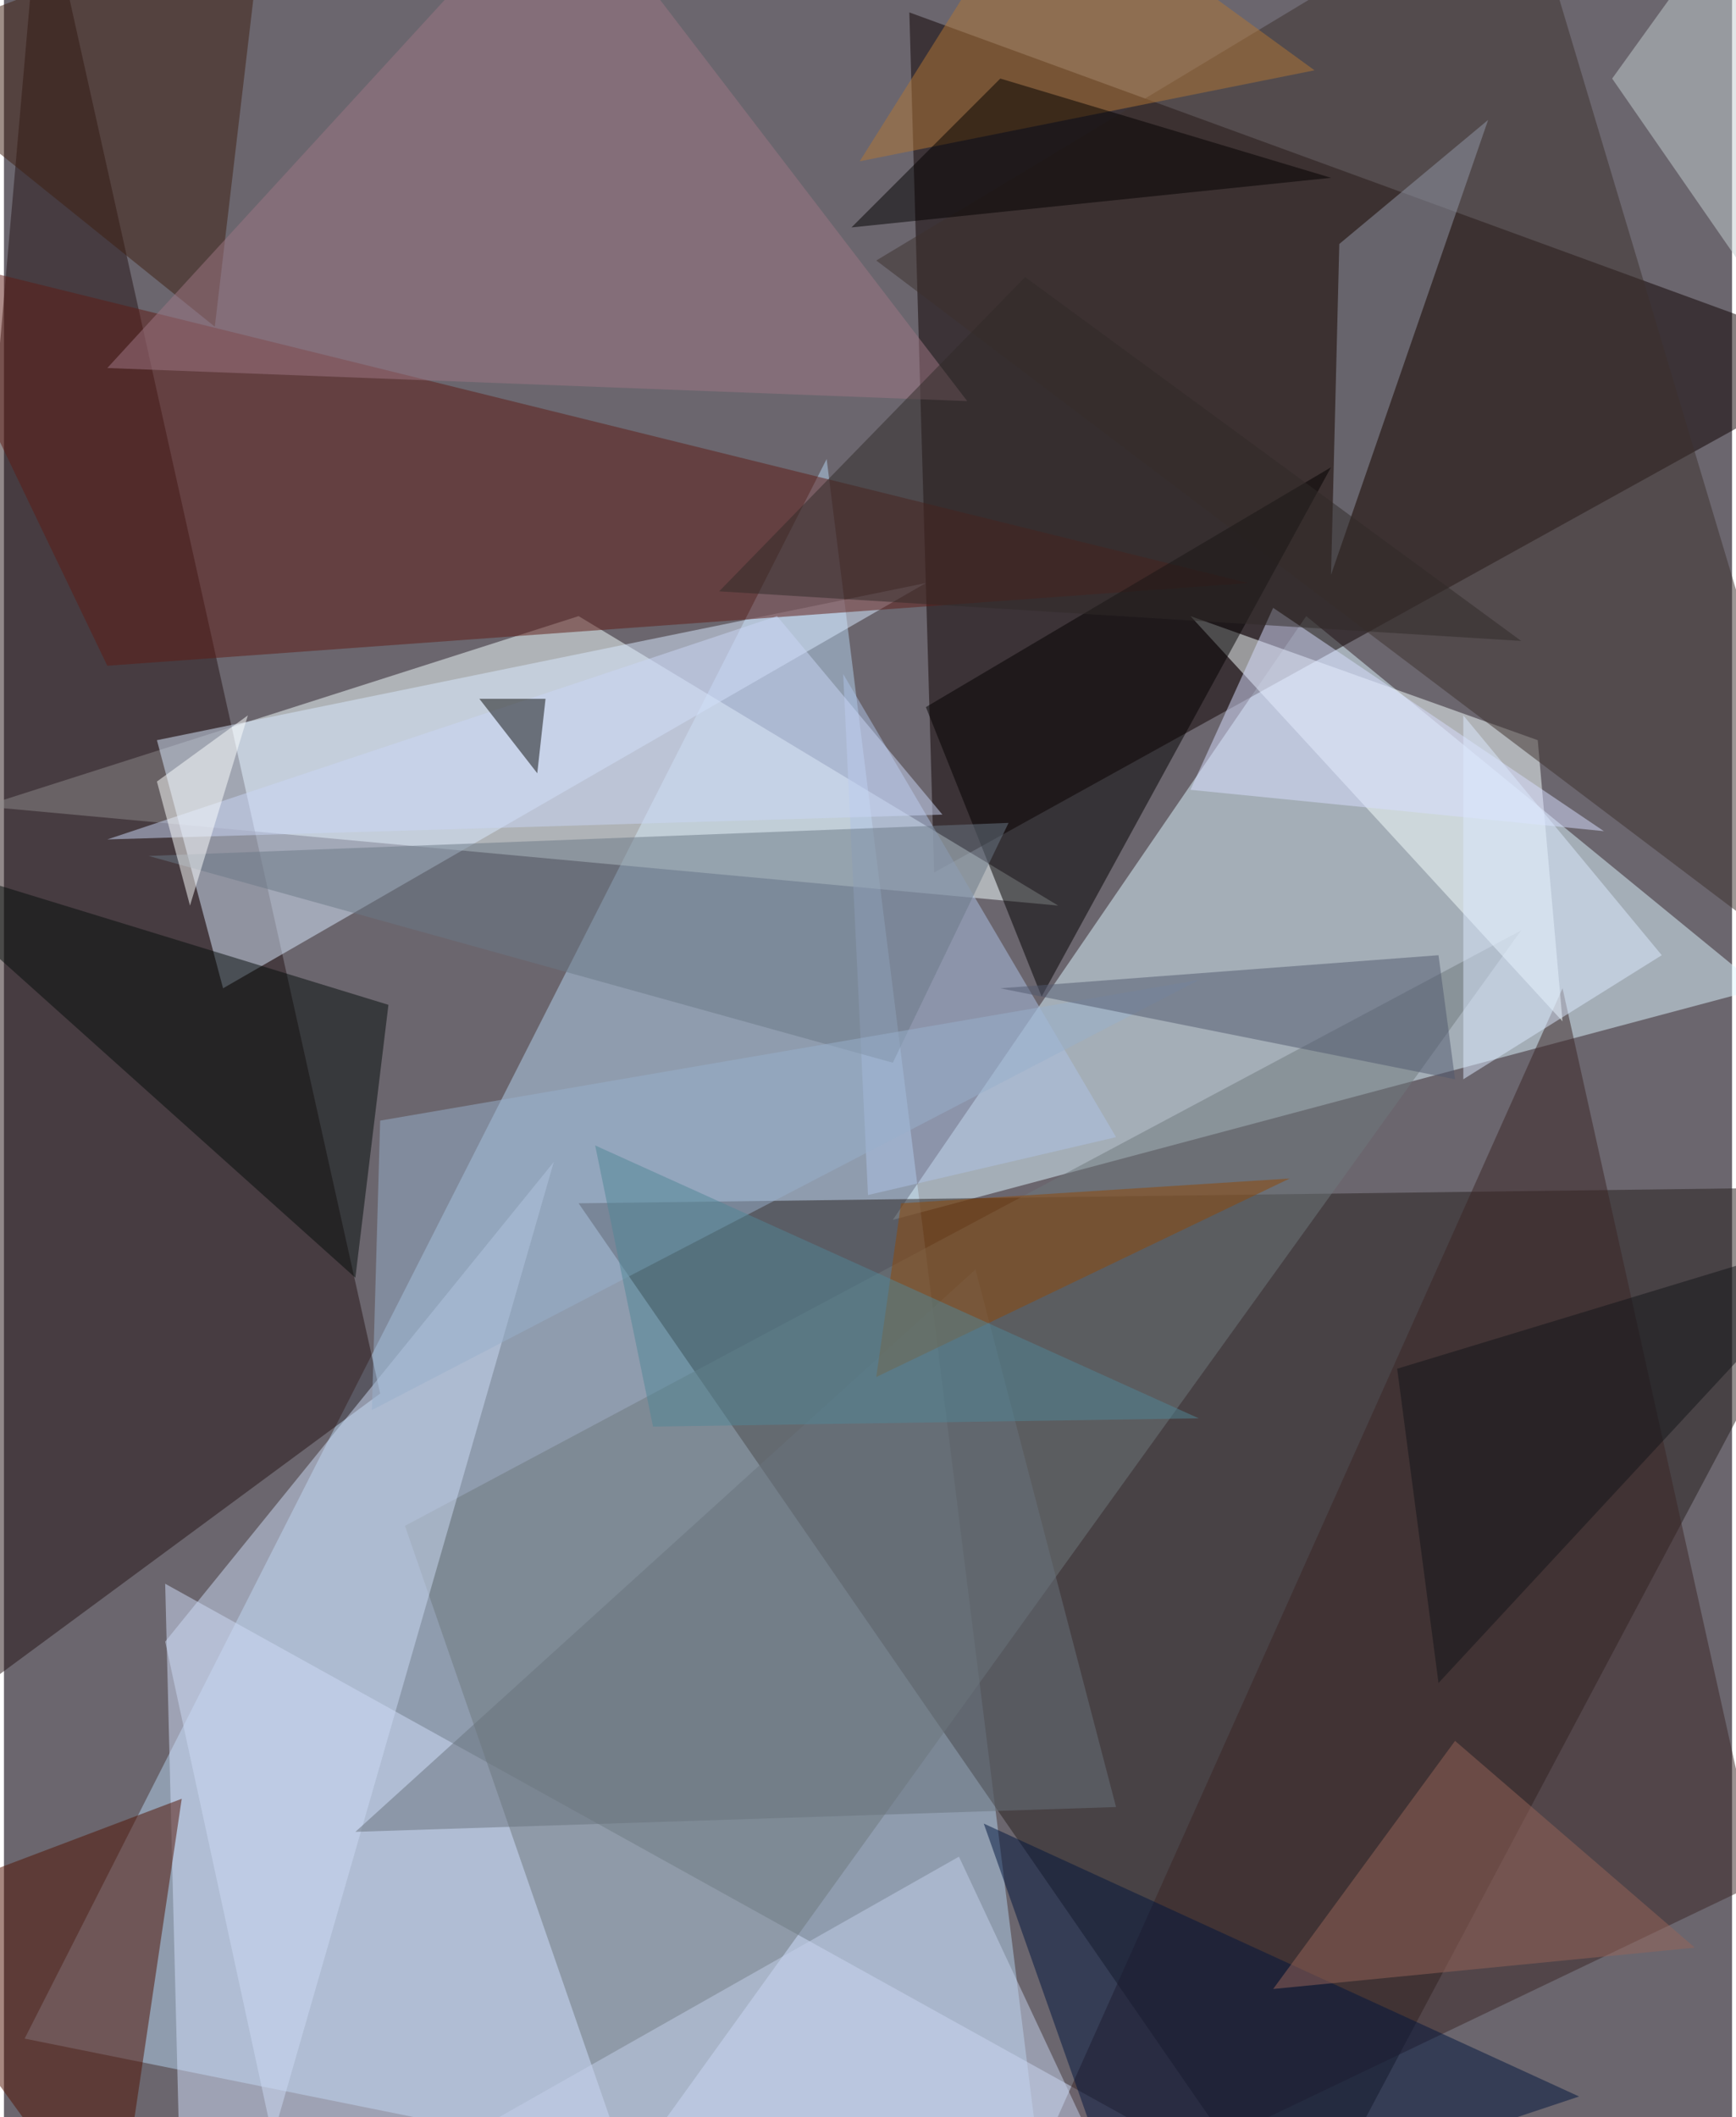 <svg xmlns="http://www.w3.org/2000/svg" width="228" height="278" viewBox="0 0 836 1024"><path fill="#6b666e" d="M0 0h836v1024H0z"/><g fill-opacity=".502"><path fill="#b4d1ed" d="M10 986l496 100-108-864z"/><path fill="#ddf5ff" d="M630 298L430 590l420-112z"/><path fill="#0e0100" d="M438 6l460 168-448 248z"/><path fill="#261e1d" d="M898 574l-620 8 348 504z"/><path fill="#f3ffff" d="M510 438L278 298l-288 92z"/><path fill="#251314" d="M18-62l164 736-244 180z"/><path fill="#d1ddf9" d="M554 1030l-468 56-8-320z"/><path fill="#d9e9ff" d="M446 282L74 358l32 120z"/><path fill="#5f1a14" d="M602 282L50 322l-96-200z"/><path fill="#6f787d" d="M734 450l-432 600-108-312z"/><path fill="#511000" d="M-62 926l116 160 32-216z"/><path fill="#3a2425" d="M754 478l-272 608 368-176z"/><path fill="#f6feff" d="M742 358l12 136-180-196z"/><path fill="#3d302d" d="M734-62L422 126l476 360z"/><path fill="#020000" d="M502 482l-56-140 196-116z"/><path fill="#aec2e6" d="M418 578l-12-252 132 224z"/><path fill="#cbd9f4" d="M78 794l52 240 136-472z"/><path fill="#040d0b" d="M186 486l-16 132-232-208z"/><path fill="#9198a7" d="M646 118l72-60-76 220z"/><path fill="#01143d" d="M474 882l288 132-216 72z"/><path fill="#3f1f11" d="M-62 26l188-72-24 204z"/><path fill="#6b7886" d="M430 514L70 414l416-16z"/><path fill="#9d7783" d="M466 194L50 178 270-62z"/><path fill="#68737d" d="M470 614l68 260-368 12z"/><path fill="#b17735" d="M414 78l88-140 132 96z"/><path fill="#c4ced0" d="M778 38l72-100 36 256z"/><path fill="#97afcc" d="M178 682l4-140 396-68z"/><path fill="#956559" d="M818 942L702 842l-88 120z"/><path fill="#c3cfe9" d="M550 1086H130l332-188z"/><path fill="#030000" d="M642 86l-232 24 72-72z"/><path fill="#50596e" d="M702 522l-8-60-212 16z"/><path fill="#cad5f5" d="M454 394L50 406l324-108z"/><path fill="#d7defe" d="M774 402l-200-20 40-88z"/><path fill="#8f4906" d="M434 582l-12 84 200-96z"/><path fill="#508695" d="M314 690l-28-136 292 132z"/><path fill="#312a29" d="M346 286l388 24-240-176z"/><path fill="#dbeaff" d="M706 522V346l96 116z"/><path fill="#fdffff" d="M118 346l-44 32 16 60z"/><path fill="#121418" d="M694 814l204-220-224 68z"/><path fill="#0c0c0a" d="M230 338l28 36 4-36z"/></g></svg>